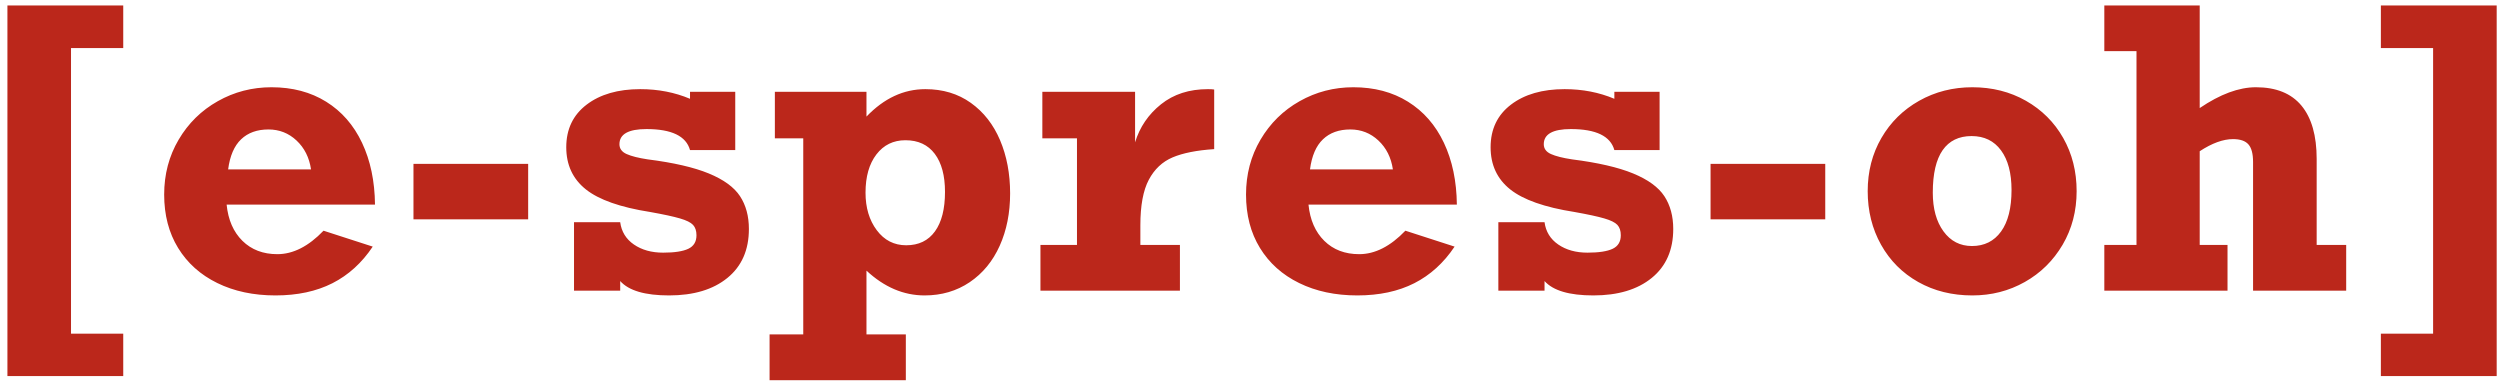 <?xml version="1.0" encoding="UTF-8"?> 
<svg width="129px" height="20px" viewBox="0 0 129 20" version="1.1" xmlns="http://www.w3.org/2000/svg" xmlns:xlink="http://www.w3.org/1999/xlink">
    <!-- Generator: sketchtool 53.2 (72643) - https://sketchapp.com -->
    <title>C5CD3A68-5530-4191-9664-07D91EE168D3</title>
    <desc>Created with sketchtool.</desc>
    <g id="esoh-website" stroke="none" stroke-width="1" fill="none" fill-rule="evenodd">
        <g id="Careers" transform="translate(-62, -59)" fill="#BB271B" fill-rule="nonzero">
            <g id="First-Fold" transform="translate(-111, -31)">
                <path d="M176.664,92.48 L176.664,107.217 L179.359,107.217 L179.359,109.404 L173.383,109.404 L173.383,90.283 L179.359,90.283 L179.359,92.48 L176.664,92.48 Z M192.35,100.557 L184.694,100.557 C184.772,101.344 185.044,101.968 185.509,102.427 C185.975,102.886 186.576,103.115 187.311,103.115 C188.125,103.115 188.919,102.712 189.694,101.904 L192.233,102.725 C191.673,103.564 190.98,104.194 190.153,104.614 C189.326,105.034 188.346,105.244 187.214,105.244 C186.081,105.244 185.08,105.031 184.211,104.604 C183.341,104.178 182.668,103.574 182.189,102.793 C181.711,102.012 181.471,101.094 181.471,100.039 C181.471,98.997 181.72,98.053 182.218,97.207 C182.716,96.361 183.39,95.698 184.24,95.22 C185.09,94.741 186.012,94.502 187.008,94.502 C188.089,94.502 189.03,94.751 189.831,95.249 C190.632,95.747 191.248,96.453 191.681,97.368 C192.114,98.283 192.337,99.346 192.35,100.557 Z M186.852,96.68 C186.266,96.68 185.796,96.849 185.441,97.188 C185.086,97.526 184.863,98.044 184.772,98.74 L189.049,98.74 C188.958,98.128 188.709,97.632 188.302,97.251 C187.896,96.87 187.412,96.68 186.852,96.68 Z M194.335,101.318 L194.335,98.457 L200.253,98.457 L200.253,101.318 L194.335,101.318 Z M208.605,95.098 L208.605,94.736 L210.939,94.736 L210.939,97.744 L208.605,97.744 C208.404,97.021 207.655,96.66 206.359,96.66 C205.428,96.66 204.963,96.921 204.963,97.441 C204.963,97.669 205.087,97.839 205.334,97.949 C205.581,98.06 205.943,98.151 206.418,98.223 C207.753,98.392 208.804,98.634 209.572,98.95 C210.34,99.266 210.878,99.657 211.184,100.122 C211.49,100.588 211.643,101.152 211.643,101.816 C211.643,102.897 211.273,103.739 210.534,104.341 C209.795,104.943 208.791,105.244 207.521,105.244 C206.284,105.244 205.445,104.997 205.002,104.502 L205.002,105 L202.619,105 L202.619,101.465 L205.002,101.465 C205.067,101.953 205.303,102.337 205.71,102.617 C206.117,102.897 206.62,103.037 207.219,103.037 C207.805,103.037 208.238,102.97 208.518,102.837 C208.798,102.703 208.938,102.471 208.938,102.139 C208.938,101.911 208.879,101.733 208.762,101.606 C208.645,101.479 208.418,101.367 208.083,101.27 C207.748,101.172 207.235,101.061 206.545,100.938 C205.008,100.697 203.903,100.308 203.229,99.771 C202.556,99.233 202.219,98.509 202.219,97.598 C202.219,96.667 202.569,95.934 203.269,95.4 C203.968,94.867 204.891,94.6 206.037,94.6 C206.962,94.6 207.818,94.766 208.605,95.098 Z M225.122,99.98 C225.122,100.983 224.943,101.883 224.585,102.681 C224.227,103.478 223.711,104.105 223.037,104.561 C222.363,105.016 221.587,105.244 220.708,105.244 C219.627,105.244 218.628,104.818 217.71,103.965 L217.71,107.256 L219.741,107.256 L219.741,109.619 L212.71,109.619 L212.71,107.256 L214.448,107.256 L214.448,97.139 L212.983,97.139 L212.983,94.736 L217.71,94.736 L217.71,96.016 C218.615,95.072 219.627,94.6 220.747,94.6 C221.652,94.6 222.435,94.836 223.095,95.308 C223.756,95.78 224.259,96.423 224.604,97.236 C224.949,98.05 225.122,98.965 225.122,99.98 Z M219.76,102.656 C220.405,102.656 220.9,102.417 221.245,101.938 C221.59,101.46 221.762,100.781 221.762,99.902 C221.762,99.062 221.587,98.408 221.235,97.939 C220.883,97.471 220.379,97.236 219.721,97.236 C219.096,97.236 218.597,97.48 218.222,97.969 C217.848,98.457 217.661,99.115 217.661,99.941 C217.661,100.716 217.854,101.362 218.242,101.88 C218.629,102.397 219.135,102.656 219.76,102.656 Z M235.652,94.619 L235.652,97.695 C234.753,97.754 234.039,97.896 233.508,98.12 C232.978,98.345 232.567,98.73 232.278,99.277 C231.988,99.824 231.843,100.605 231.843,101.621 L231.843,102.637 L233.884,102.637 L233.884,105 L226.687,105 L226.687,102.637 L228.572,102.637 L228.572,97.139 L226.785,97.139 L226.785,94.736 L231.57,94.736 L231.57,97.344 C231.811,96.556 232.257,95.902 232.908,95.381 C233.559,94.86 234.366,94.6 235.329,94.6 C235.473,94.6 235.58,94.606 235.652,94.619 Z M248.174,100.557 L240.518,100.557 C240.596,101.344 240.868,101.968 241.333,102.427 C241.799,102.886 242.399,103.115 243.135,103.115 C243.949,103.115 244.743,102.712 245.518,101.904 L248.057,102.725 C247.497,103.564 246.803,104.194 245.977,104.614 C245.15,105.034 244.17,105.244 243.037,105.244 C241.904,105.244 240.903,105.031 240.034,104.604 C239.165,104.178 238.491,103.574 238.013,102.793 C237.534,102.012 237.295,101.094 237.295,100.039 C237.295,98.997 237.544,98.053 238.042,97.207 C238.54,96.361 239.214,95.698 240.063,95.22 C240.913,94.741 241.836,94.502 242.832,94.502 C243.913,94.502 244.854,94.751 245.654,95.249 C246.455,95.747 247.072,96.453 247.505,97.368 C247.938,98.283 248.161,99.346 248.174,100.557 Z M242.676,96.68 C242.09,96.68 241.619,96.849 241.265,97.188 C240.91,97.526 240.687,98.044 240.596,98.74 L244.873,98.74 C244.782,98.128 244.533,97.632 244.126,97.251 C243.719,96.87 243.236,96.68 242.676,96.68 Z M256.301,95.098 L256.301,94.736 L258.635,94.736 L258.635,97.744 L256.301,97.744 C256.1,97.021 255.351,96.66 254.055,96.66 C253.124,96.66 252.659,96.921 252.659,97.441 C252.659,97.669 252.783,97.839 253.03,97.949 C253.277,98.06 253.639,98.151 254.114,98.223 C255.449,98.392 256.5,98.634 257.268,98.95 C258.036,99.266 258.574,99.657 258.88,100.122 C259.186,100.588 259.339,101.152 259.339,101.816 C259.339,102.897 258.969,103.739 258.23,104.341 C257.491,104.943 256.487,105.244 255.217,105.244 C253.98,105.244 253.141,104.997 252.698,104.502 L252.698,105 L250.315,105 L250.315,101.465 L252.698,101.465 C252.763,101.953 252.999,102.337 253.406,102.617 C253.813,102.897 254.316,103.037 254.915,103.037 C255.501,103.037 255.934,102.97 256.214,102.837 C256.493,102.703 256.633,102.471 256.633,102.139 C256.633,101.911 256.575,101.733 256.458,101.606 C256.34,101.479 256.114,101.367 255.779,101.27 C255.444,101.172 254.931,101.061 254.241,100.938 C252.704,100.697 251.599,100.308 250.925,99.771 C250.252,99.233 249.915,98.509 249.915,97.598 C249.915,96.667 250.265,95.934 250.965,95.4 C251.664,94.867 252.587,94.6 253.733,94.6 C254.658,94.6 255.514,94.766 256.301,95.098 Z M261.265,101.318 L261.265,98.457 L267.183,98.457 L267.183,101.318 L261.265,101.318 Z M280.154,99.863 C280.154,100.885 279.913,101.807 279.432,102.627 C278.95,103.447 278.299,104.089 277.479,104.551 C276.658,105.013 275.757,105.244 274.773,105.244 C273.732,105.244 272.801,105.013 271.98,104.551 C271.16,104.089 270.521,103.447 270.062,102.627 C269.603,101.807 269.373,100.885 269.373,99.863 C269.373,98.848 269.609,97.933 270.081,97.119 C270.553,96.305 271.202,95.666 272.029,95.2 C272.856,94.735 273.771,94.502 274.773,94.502 C275.796,94.502 276.717,94.735 277.537,95.2 C278.357,95.666 278.999,96.305 279.461,97.119 C279.923,97.933 280.154,98.848 280.154,99.863 Z M274.754,102.695 C275.392,102.695 275.892,102.446 276.253,101.948 C276.614,101.45 276.795,100.736 276.795,99.805 C276.795,98.932 276.614,98.25 276.253,97.759 C275.892,97.267 275.385,97.021 274.734,97.021 C274.077,97.021 273.579,97.264 273.24,97.749 C272.902,98.234 272.732,98.965 272.732,99.941 C272.732,100.768 272.916,101.434 273.284,101.938 C273.652,102.443 274.142,102.695 274.754,102.695 Z M289.405,94.502 C290.447,94.502 291.229,94.818 291.754,95.449 C292.278,96.081 292.54,96.999 292.54,98.203 L292.54,102.637 L294.063,102.637 L294.063,105 L289.258,105 L289.258,98.359 C289.258,97.936 289.179,97.633 289.019,97.451 C288.86,97.269 288.594,97.178 288.223,97.178 C287.715,97.178 287.143,97.386 286.505,97.803 L286.505,102.637 L287.94,102.637 L287.94,105 L281.583,105 L281.583,102.637 L283.243,102.637 L283.243,92.637 L281.583,92.637 L281.583,90.283 L286.505,90.283 L286.505,95.576 C287.559,94.86 288.526,94.502 289.405,94.502 Z M295.853,109.404 L295.853,107.217 L298.548,107.217 L298.548,92.48 L295.853,92.48 L295.853,90.283 L301.829,90.283 L301.829,109.404 L295.853,109.404 Z" id="[e-spres-oh]"></path>
            </g>
        </g>
    </g>
</svg>